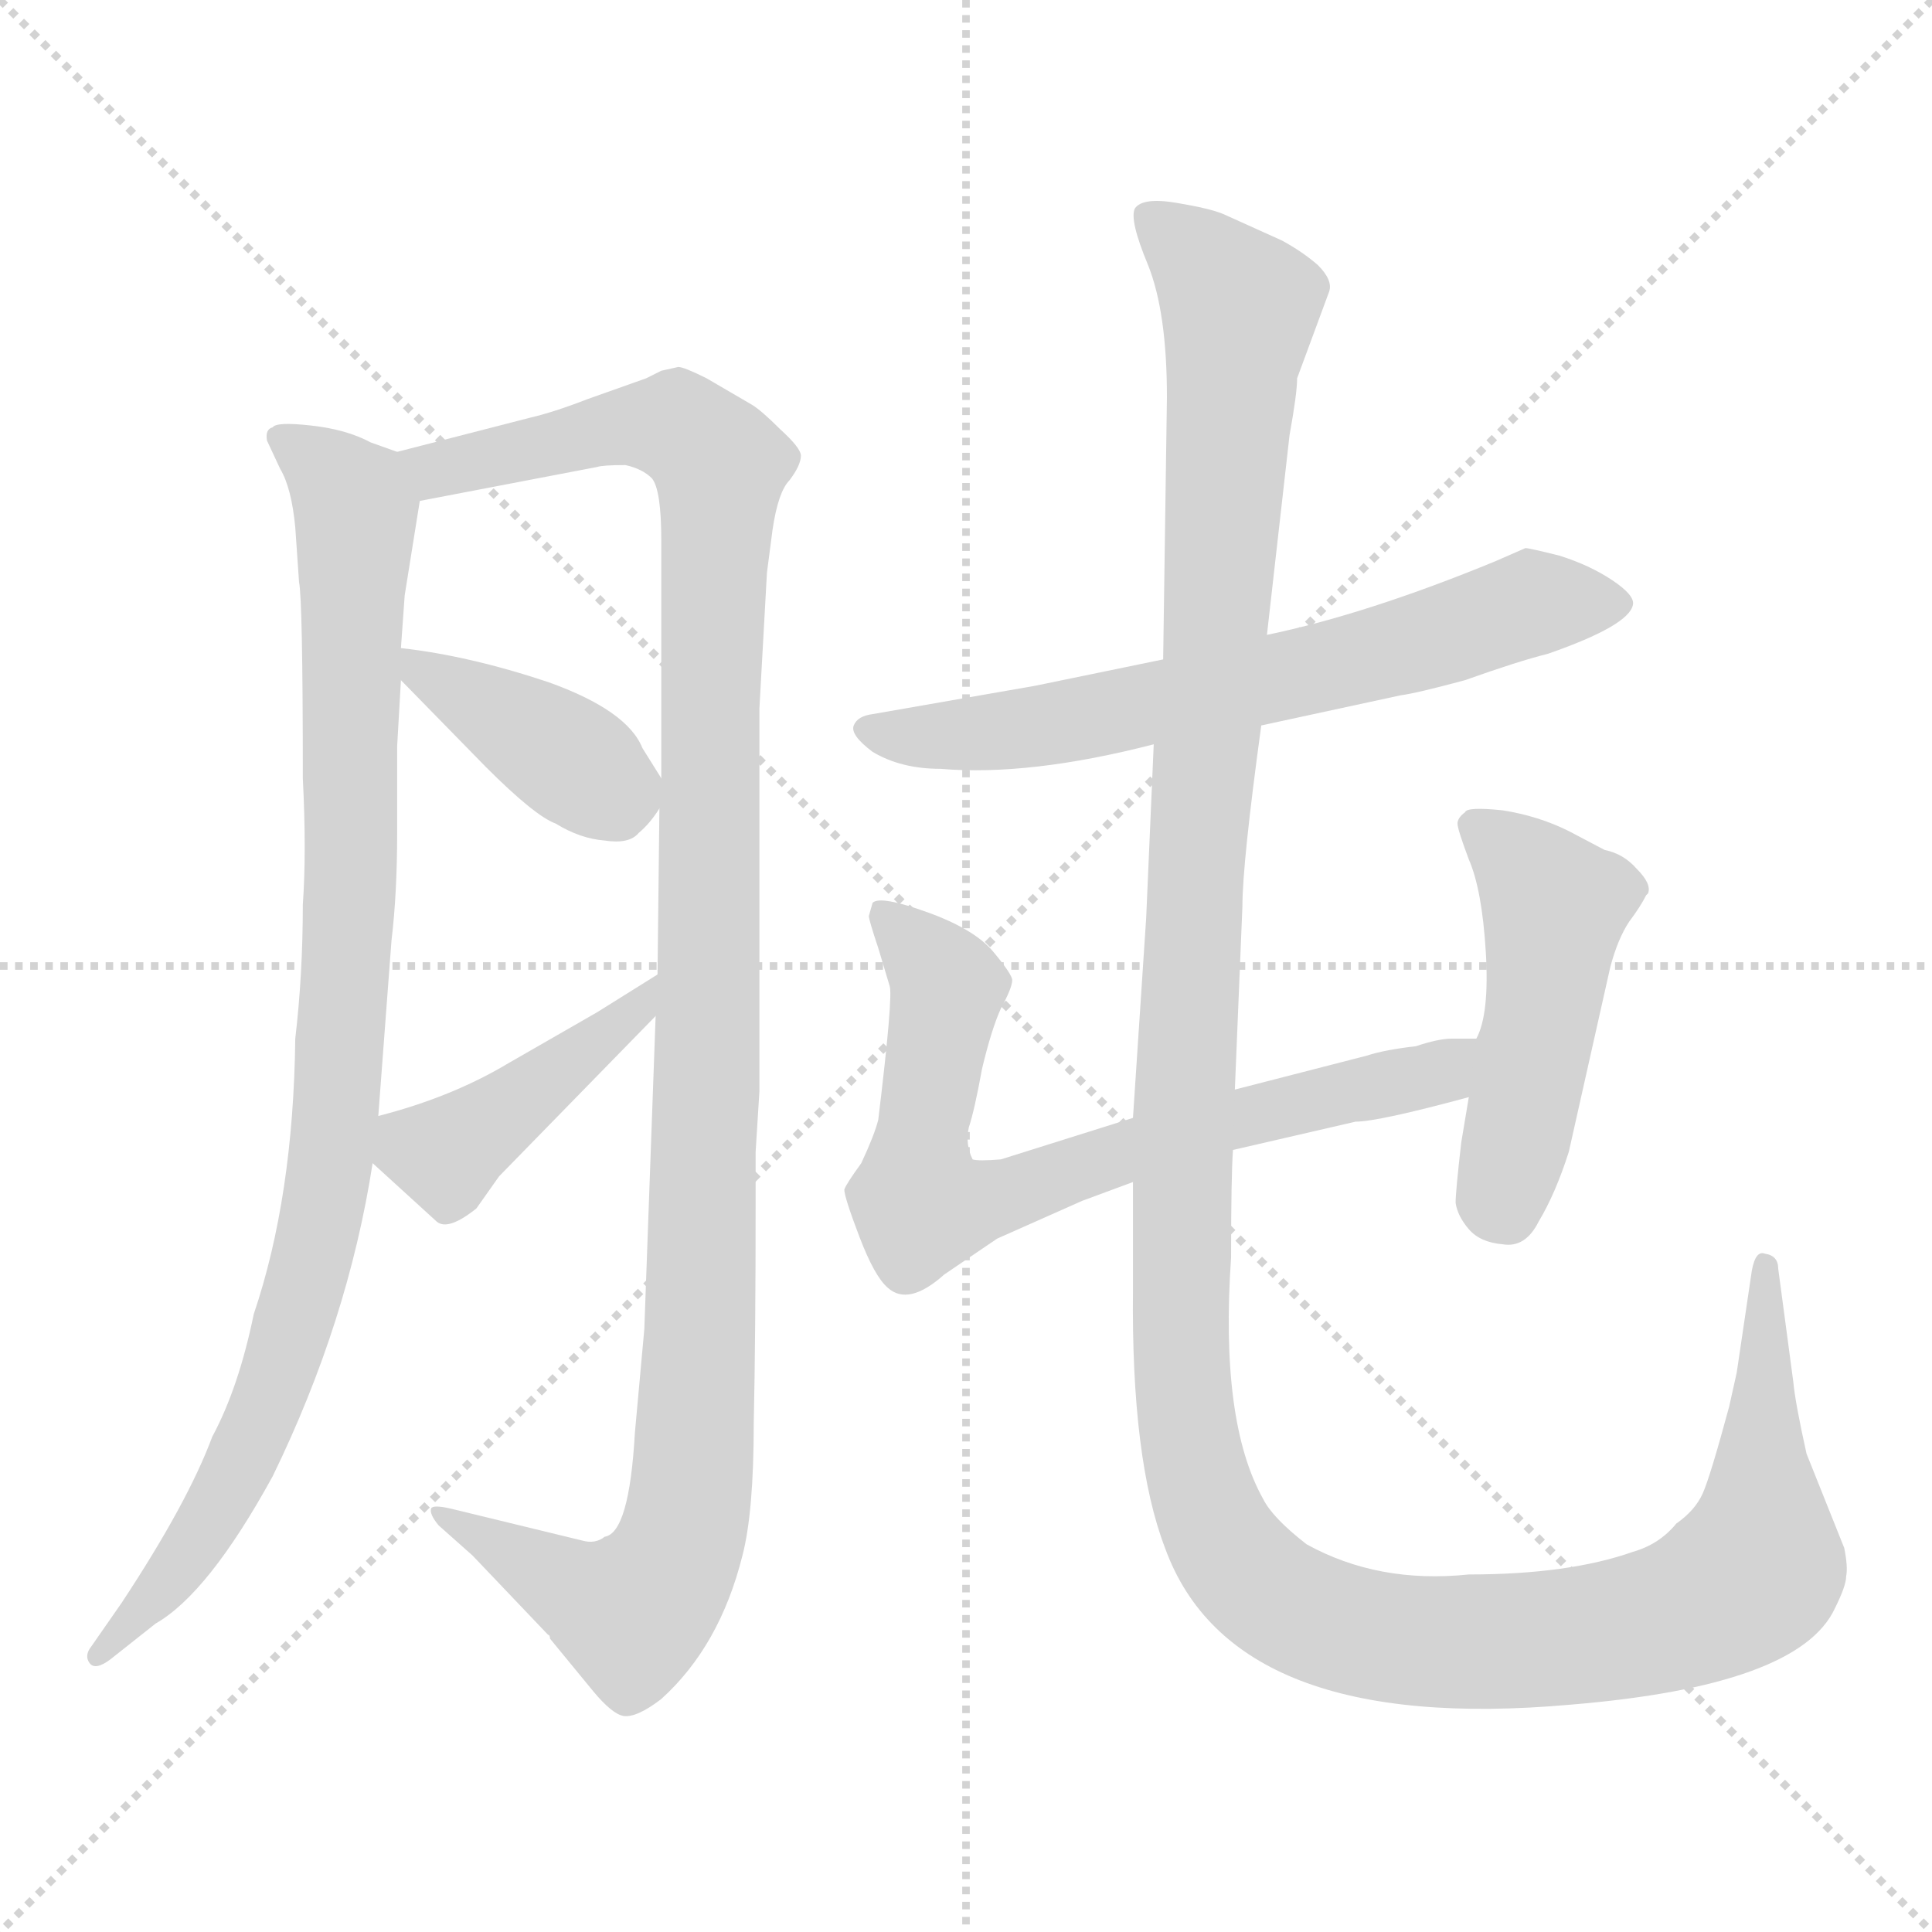 <svg version="1.1" viewBox="0 0 1024 1024" xmlns="http://www.w3.org/2000/svg">
  <g stroke="lightgray" stroke-dasharray="1,1" stroke-width="1" transform="scale(4, 4)">
    <line x1="0" y1="0" x2="256" y2="256"></line>
    <line x1="256" y1="0" x2="0" y2="256"></line>
    <line x1="128" y1="0" x2="128" y2="256"></line>
    <line x1="0" y1="128" x2="256" y2="128"></line>
  </g>
<g transform="scale(1, -1) translate(0, -860)">
   <style type="text/css">
    @keyframes keyframes0 {
      from {
       stroke: blue;
       stroke-dashoffset: 951;
       stroke-width: 128;
       }
       76% {
       animation-timing-function: step-end;
       stroke: blue;
       stroke-dashoffset: 0;
       stroke-width: 128;
       }
       to {
       stroke: black;
       stroke-width: 1024;
       }
       }
       #make-me-a-hanzi-animation-0 {
         animation: keyframes0 1.024s both;
         animation-delay: 0s;
         animation-timing-function: linear;
       }
    @keyframes keyframes1 {
      from {
       stroke: blue;
       stroke-dashoffset: 1161;
       stroke-width: 128;
       }
       79% {
       animation-timing-function: step-end;
       stroke: blue;
       stroke-dashoffset: 0;
       stroke-width: 128;
       }
       to {
       stroke: black;
       stroke-width: 1024;
       }
       }
       #make-me-a-hanzi-animation-1 {
         animation: keyframes1 1.195s both;
         animation-delay: 1.024s;
         animation-timing-function: linear;
       }
    @keyframes keyframes2 {
      from {
       stroke: blue;
       stroke-dashoffset: 398;
       stroke-width: 128;
       }
       56% {
       animation-timing-function: step-end;
       stroke: blue;
       stroke-dashoffset: 0;
       stroke-width: 128;
       }
       to {
       stroke: black;
       stroke-width: 1024;
       }
       }
       #make-me-a-hanzi-animation-2 {
         animation: keyframes2 0.574s both;
         animation-delay: 2.219s;
         animation-timing-function: linear;
       }
    @keyframes keyframes3 {
      from {
       stroke: blue;
       stroke-dashoffset: 427;
       stroke-width: 128;
       }
       58% {
       animation-timing-function: step-end;
       stroke: blue;
       stroke-dashoffset: 0;
       stroke-width: 128;
       }
       to {
       stroke: black;
       stroke-width: 1024;
       }
       }
       #make-me-a-hanzi-animation-3 {
         animation: keyframes3 0.597s both;
         animation-delay: 2.793s;
         animation-timing-function: linear;
       }
    @keyframes keyframes4 {
      from {
       stroke: blue;
       stroke-dashoffset: 663;
       stroke-width: 128;
       }
       68% {
       animation-timing-function: step-end;
       stroke: blue;
       stroke-dashoffset: 0;
       stroke-width: 128;
       }
       to {
       stroke: black;
       stroke-width: 1024;
       }
       }
       #make-me-a-hanzi-animation-4 {
         animation: keyframes4 0.79s both;
         animation-delay: 3.39s;
         animation-timing-function: linear;
       }
    @keyframes keyframes5 {
      from {
       stroke: blue;
       stroke-dashoffset: 728;
       stroke-width: 128;
       }
       70% {
       animation-timing-function: step-end;
       stroke: blue;
       stroke-dashoffset: 0;
       stroke-width: 128;
       }
       to {
       stroke: black;
       stroke-width: 1024;
       }
       }
       #make-me-a-hanzi-animation-5 {
         animation: keyframes5 0.842s both;
         animation-delay: 4.18s;
         animation-timing-function: linear;
       }
    @keyframes keyframes6 {
      from {
       stroke: blue;
       stroke-dashoffset: 481;
       stroke-width: 128;
       }
       61% {
       animation-timing-function: step-end;
       stroke: blue;
       stroke-dashoffset: 0;
       stroke-width: 128;
       }
       to {
       stroke: black;
       stroke-width: 1024;
       }
       }
       #make-me-a-hanzi-animation-6 {
         animation: keyframes6 0.641s both;
         animation-delay: 5.022s;
         animation-timing-function: linear;
       }
    @keyframes keyframes7 {
      from {
       stroke: blue;
       stroke-dashoffset: 1450;
       stroke-width: 128;
       }
       83% {
       animation-timing-function: step-end;
       stroke: blue;
       stroke-dashoffset: 0;
       stroke-width: 128;
       }
       to {
       stroke: black;
       stroke-width: 1024;
       }
       }
       #make-me-a-hanzi-animation-7 {
         animation: keyframes7 1.43s both;
         animation-delay: 5.664s;
         animation-timing-function: linear;
       }
</style>
<path d="M 210.5 620.5 L 196.5 625.5 Q 183.5 632.5 164.5 634.5 Q 146.5 636.5 144.5 633.5 Q 140.5 632.5 141.5 626.5 L 148.5 611.5 Q 154.5 601.5 156.5 580.5 L 158.5 551.5 Q 160.5 541.5 160.5 447.5 Q 162.5 408.5 160.5 380.5 Q 160.5 343.5 156.5 309.5 Q 155.5 225.5 134.5 163.5 Q 126.5 124.5 112.5 98.5 Q 99.5 63.5 64.5 10.5 L 48.5 -12.5 Q 44.5 -17.5 47.5 -21.5 Q 50.5 -25.5 58.5 -19.5 L 82.5 -0.5 Q 110.5 15.5 144.5 77.5 Q 184.5 159.5 197.5 243.5 L 200.5 268.5 L 207.5 361.5 Q 210.5 386.5 210.5 418.5 L 210.5 464.5 L 212.5 499.5 L 212.5 516.5 L 214.5 544.5 L 222.5 594.5 C 225.5 614.5 225.5 614.5 210.5 620.5 Z" fill="lightgray"></path> 
<path d="M 308.5 43.5 L 238.5 60.5 Q 229.5 62.5 228.5 60.5 Q 227.5 57.5 232.5 51.5 L 250.5 35.5 L 290.5 -6.5 Q 291.5 -6.5 291.5 -8.5 L 314.5 -36.5 Q 324.5 -48.5 330.5 -49.5 Q 337.5 -50.5 350.5 -40.5 Q 381.5 -12.5 393.5 35.5 Q 399.5 58.5 399.5 105.5 Q 400.5 151.5 400.5 222.5 L 400.5 249.5 L 402.5 281.5 L 402.5 484.5 L 406.5 556.5 L 409.5 579.5 Q 412.5 599.5 418.5 605.5 Q 424.5 613.5 424.5 618.5 Q 424.5 622.5 413.5 632.5 Q 403.5 642.5 398.5 645.5 L 374.5 659.5 Q 362.5 665.5 359.5 665.5 L 350.5 663.5 L 342.5 659.5 L 311.5 648.5 Q 293.5 641.5 280.5 638.5 L 210.5 620.5 C 181.5 613.5 193.5 588.5 222.5 594.5 L 316.5 612.5 Q 319.5 613.5 331.5 613.5 Q 340.5 611.5 345.5 606.5 Q 350.5 600.5 350.5 573.5 L 350.5 447.5 L 349.5 431.5 L 348.5 343.5 L 347.5 321.5 L 341.5 155.5 L 336.5 100.5 Q 333.5 47.5 320.5 45.5 Q 315.5 41.5 308.5 43.5 Z" fill="lightgray"></path> 
<path d="M 212.5 499.5 L 257.5 453.5 Q 283.5 427.5 294.5 423.5 Q 307.5 415.5 320.5 414.5 Q 333.5 412.5 338.5 418.5 Q 344.5 423.5 349.5 431.5 C 355.5 439.5 355.5 439.5 350.5 447.5 L 340.5 463.5 Q 332.5 483.5 290.5 498.5 Q 248.5 512.5 212.5 516.5 C 193.5 518.5 193.5 518.5 212.5 499.5 Z" fill="lightgray"></path> 
<path d="M 197.5 243.5 L 231.5 212.5 Q 237.5 207.5 252.5 219.5 L 264.5 236.5 L 347.5 321.5 C 368.5 342.5 373.5 359.5 348.5 343.5 L 316.5 323.5 L 269.5 296.5 Q 239.5 278.5 200.5 268.5 C 176.5 262.5 176.5 262.5 197.5 243.5 Z" fill="lightgray"></path> 
<path d="M 668.5 475.5 L 742.5 491.5 Q 750.5 492.5 776.5 499.5 Q 804.5 509.5 820.5 513.5 Q 863.5 528.5 865.5 539.5 Q 866.5 544.5 854.5 552.5 Q 842.5 560.5 826.5 565.5 Q 810.5 569.5 808.5 569.5 L 792.5 562.5 Q 724.5 534.5 671.5 523.5 L 616.5 510.5 L 548.5 496.5 L 462.5 481.5 Q 454.5 480.5 452.5 475.5 Q 450.5 470.5 462.5 461.5 Q 477.5 452.5 498.5 452.5 Q 545.5 448.5 611.5 465.5 L 668.5 475.5 Z" fill="lightgray"></path> 
<path d="M 782.5 309.5 L 769.5 309.5 Q 762.5 309.5 750.5 305.5 Q 733.5 303.5 724.5 300.5 L 654.5 282.5 L 600.5 267.5 L 530.5 245.5 Q 518.5 244.5 515.5 245.5 Q 511.5 253.5 513.5 262.5 Q 516.5 271.5 520.5 293.5 Q 525.5 314.5 530.5 325.5 Q 536.5 336.5 536.5 340.5 Q 536.5 343.5 526.5 355.5 Q 516.5 367.5 491.5 376.5 Q 466.5 385.5 462.5 381.5 L 460.5 374.5 Q 460.5 372.5 465.5 357.5 L 471.5 337.5 Q 473.5 332.5 465.5 266.5 Q 463.5 258.5 456.5 243.5 Q 448.5 232.5 447.5 229.5 Q 447.5 225.5 455.5 204.5 Q 463.5 183.5 470.5 177.5 Q 481.5 167.5 500.5 184.5 L 528.5 203.5 L 573.5 223.5 L 600.5 233.5 L 653.5 250.5 L 718.5 265.5 Q 730.5 265.5 778.5 278.5 C 807.5 286.5 812.5 309.5 782.5 309.5 Z" fill="lightgray"></path> 
<path d="M 778.5 278.5 L 774.5 254.5 Q 771.5 228.5 771.5 222.5 Q 772.5 215.5 778.5 208.5 Q 784.5 201.5 796.5 200.5 Q 808.5 198.5 815.5 212.5 Q 824.5 227.5 831.5 249.5 L 853.5 347.5 Q 857.5 362.5 863.5 371.5 Q 869.5 379.5 872.5 385.5 L 873.5 386.5 Q 875.5 391.5 867.5 399.5 Q 860.5 407.5 850.5 409.5 L 831.5 419.5 Q 815.5 427.5 796.5 430.5 Q 777.5 432.5 776.5 429.5 Q 772.5 426.5 772.5 423.5 Q 772.5 420.5 778.5 404.5 Q 785.5 388.5 787.5 355.5 Q 789.5 322.5 782.5 309.5 L 778.5 278.5 Z" fill="lightgray"></path> 
<path d="M 654.5 282.5 L 658.5 379.5 Q 658.5 402.5 668.5 475.5 L 671.5 523.5 L 683.5 629.5 Q 687.5 651.5 687.5 659.5 L 704.5 705.5 Q 706.5 711.5 698.5 719.5 Q 690.5 726.5 679.5 732.5 L 648.5 746.5 Q 641.5 749.5 623.5 752.5 Q 605.5 755.5 601.5 749.5 Q 598.5 743.5 608.5 719.5 Q 618.5 694.5 618.5 649.5 L 616.5 510.5 L 611.5 465.5 L 607.5 373.5 L 600.5 267.5 L 600.5 233.5 L 600.5 176.5 Q 599.5 86.5 617.5 39.5 Q 653.5 -59.5 832.5 -43.5 Q 953.5 -33.5 972.5 7.5 Q 978.5 19.5 978.5 24.5 Q 979.5 29.5 977.5 39.5 L 957.5 89.5 Q 951.5 116.5 950.5 127.5 L 942.5 187.5 Q 942.5 194.5 935.5 195.5 Q 930.5 197.5 928.5 186.5 L 920.5 132.5 L 916.5 114.5 Q 906.5 77.5 902.5 68.5 Q 898.5 59.5 888.5 52.5 Q 879.5 41.5 865.5 37.5 Q 831.5 25.5 778.5 25.5 Q 730.5 20.5 692.5 41.5 Q 674.5 55.5 669.5 65.5 Q 646.5 106.5 652.5 193.5 Q 652.5 236.5 653.5 250.5 L 654.5 282.5 Z" fill="lightgray"></path> 
      <clipPath id="make-me-a-hanzi-clip-0">
      <path d="M 210.5 620.5 L 196.5 625.5 Q 183.5 632.5 164.5 634.5 Q 146.5 636.5 144.5 633.5 Q 140.5 632.5 141.5 626.5 L 148.5 611.5 Q 154.5 601.5 156.5 580.5 L 158.5 551.5 Q 160.5 541.5 160.5 447.5 Q 162.5 408.5 160.5 380.5 Q 160.5 343.5 156.5 309.5 Q 155.5 225.5 134.5 163.5 Q 126.5 124.5 112.5 98.5 Q 99.5 63.5 64.5 10.5 L 48.5 -12.5 Q 44.5 -17.5 47.5 -21.5 Q 50.5 -25.5 58.5 -19.5 L 82.5 -0.5 Q 110.5 15.5 144.5 77.5 Q 184.5 159.5 197.5 243.5 L 200.5 268.5 L 207.5 361.5 Q 210.5 386.5 210.5 418.5 L 210.5 464.5 L 212.5 499.5 L 212.5 516.5 L 214.5 544.5 L 222.5 594.5 C 225.5 614.5 225.5 614.5 210.5 620.5 Z" fill="lightgray"></path>
      </clipPath>
      <path clip-path="url(#make-me-a-hanzi-clip-0)" d="M 149.5 627.5 L 175.5 608.5 L 188.5 590.5 L 185.5 382.5 L 172.5 224.5 L 131.5 92.5 L 99.5 36.5 L 52.5 -17.5 " fill="none" id="make-me-a-hanzi-animation-0" stroke-dasharray="823 1646" stroke-linecap="round"></path>

      <clipPath id="make-me-a-hanzi-clip-1">
      <path d="M 308.5 43.5 L 238.5 60.5 Q 229.5 62.5 228.5 60.5 Q 227.5 57.5 232.5 51.5 L 250.5 35.5 L 290.5 -6.5 Q 291.5 -6.5 291.5 -8.5 L 314.5 -36.5 Q 324.5 -48.5 330.5 -49.5 Q 337.5 -50.5 350.5 -40.5 Q 381.5 -12.5 393.5 35.5 Q 399.5 58.5 399.5 105.5 Q 400.5 151.5 400.5 222.5 L 400.5 249.5 L 402.5 281.5 L 402.5 484.5 L 406.5 556.5 L 409.5 579.5 Q 412.5 599.5 418.5 605.5 Q 424.5 613.5 424.5 618.5 Q 424.5 622.5 413.5 632.5 Q 403.5 642.5 398.5 645.5 L 374.5 659.5 Q 362.5 665.5 359.5 665.5 L 350.5 663.5 L 342.5 659.5 L 311.5 648.5 Q 293.5 641.5 280.5 638.5 L 210.5 620.5 C 181.5 613.5 193.5 588.5 222.5 594.5 L 316.5 612.5 Q 319.5 613.5 331.5 613.5 Q 340.5 611.5 345.5 606.5 Q 350.5 600.5 350.5 573.5 L 350.5 447.5 L 349.5 431.5 L 348.5 343.5 L 347.5 321.5 L 341.5 155.5 L 336.5 100.5 Q 333.5 47.5 320.5 45.5 Q 315.5 41.5 308.5 43.5 Z" fill="lightgray"></path>
      </clipPath>
      <path clip-path="url(#make-me-a-hanzi-clip-1)" d="M 218.5 616.5 L 243.5 612.5 L 345.5 634.5 L 365.5 630.5 L 381.5 613.5 L 371.5 150.5 L 362.5 47.5 L 353.5 25.5 L 334.5 5.5 L 233.5 57.5 " fill="none" id="make-me-a-hanzi-animation-1" stroke-dasharray="1033 2066" stroke-linecap="round"></path>

      <clipPath id="make-me-a-hanzi-clip-2">
      <path d="M 212.5 499.5 L 257.5 453.5 Q 283.5 427.5 294.5 423.5 Q 307.5 415.5 320.5 414.5 Q 333.5 412.5 338.5 418.5 Q 344.5 423.5 349.5 431.5 C 355.5 439.5 355.5 439.5 350.5 447.5 L 340.5 463.5 Q 332.5 483.5 290.5 498.5 Q 248.5 512.5 212.5 516.5 C 193.5 518.5 193.5 518.5 212.5 499.5 Z" fill="lightgray"></path>
      </clipPath>
      <path clip-path="url(#make-me-a-hanzi-clip-2)" d="M 218.5 512.5 L 224.5 502.5 L 323.5 440.5 L 336.5 444.5 " fill="none" id="make-me-a-hanzi-animation-2" stroke-dasharray="270 540" stroke-linecap="round"></path>

      <clipPath id="make-me-a-hanzi-clip-3">
      <path d="M 197.5 243.5 L 231.5 212.5 Q 237.5 207.5 252.5 219.5 L 264.5 236.5 L 347.5 321.5 C 368.5 342.5 373.5 359.5 348.5 343.5 L 316.5 323.5 L 269.5 296.5 Q 239.5 278.5 200.5 268.5 C 176.5 262.5 176.5 262.5 197.5 243.5 Z" fill="lightgray"></path>
      </clipPath>
      <path clip-path="url(#make-me-a-hanzi-clip-3)" d="M 210.5 260.5 L 236.5 248.5 L 335.5 322.5 L 344.5 338.5 " fill="none" id="make-me-a-hanzi-animation-3" stroke-dasharray="299 598" stroke-linecap="round"></path>

      <clipPath id="make-me-a-hanzi-clip-4">
      <path d="M 668.5 475.5 L 742.5 491.5 Q 750.5 492.5 776.5 499.5 Q 804.5 509.5 820.5 513.5 Q 863.5 528.5 865.5 539.5 Q 866.5 544.5 854.5 552.5 Q 842.5 560.5 826.5 565.5 Q 810.5 569.5 808.5 569.5 L 792.5 562.5 Q 724.5 534.5 671.5 523.5 L 616.5 510.5 L 548.5 496.5 L 462.5 481.5 Q 454.5 480.5 452.5 475.5 Q 450.5 470.5 462.5 461.5 Q 477.5 452.5 498.5 452.5 Q 545.5 448.5 611.5 465.5 L 668.5 475.5 Z" fill="lightgray"></path>
      </clipPath>
      <path clip-path="url(#make-me-a-hanzi-clip-4)" d="M 460.5 474.5 L 493.5 469.5 L 568.5 477.5 L 749.5 518.5 L 812.5 540.5 L 858.5 539.5 " fill="none" id="make-me-a-hanzi-animation-4" stroke-dasharray="535 1070" stroke-linecap="round"></path>

      <clipPath id="make-me-a-hanzi-clip-5">
      <path d="M 782.5 309.5 L 769.5 309.5 Q 762.5 309.5 750.5 305.5 Q 733.5 303.5 724.5 300.5 L 654.5 282.5 L 600.5 267.5 L 530.5 245.5 Q 518.5 244.5 515.5 245.5 Q 511.5 253.5 513.5 262.5 Q 516.5 271.5 520.5 293.5 Q 525.5 314.5 530.5 325.5 Q 536.5 336.5 536.5 340.5 Q 536.5 343.5 526.5 355.5 Q 516.5 367.5 491.5 376.5 Q 466.5 385.5 462.5 381.5 L 460.5 374.5 Q 460.5 372.5 465.5 357.5 L 471.5 337.5 Q 473.5 332.5 465.5 266.5 Q 463.5 258.5 456.5 243.5 Q 448.5 232.5 447.5 229.5 Q 447.5 225.5 455.5 204.5 Q 463.5 183.5 470.5 177.5 Q 481.5 167.5 500.5 184.5 L 528.5 203.5 L 573.5 223.5 L 600.5 233.5 L 653.5 250.5 L 718.5 265.5 Q 730.5 265.5 778.5 278.5 C 807.5 286.5 812.5 309.5 782.5 309.5 Z" fill="lightgray"></path>
      </clipPath>
      <path clip-path="url(#make-me-a-hanzi-clip-5)" d="M 467.5 376.5 L 501.5 337.5 L 486.5 241.5 L 486.5 223.5 L 496.5 219.5 L 537.5 227.5 L 651.5 266.5 L 760.5 290.5 L 776.5 302.5 " fill="none" id="make-me-a-hanzi-animation-5" stroke-dasharray="600 1200" stroke-linecap="round"></path>

      <clipPath id="make-me-a-hanzi-clip-6">
      <path d="M 778.5 278.5 L 774.5 254.5 Q 771.5 228.5 771.5 222.5 Q 772.5 215.5 778.5 208.5 Q 784.5 201.5 796.5 200.5 Q 808.5 198.5 815.5 212.5 Q 824.5 227.5 831.5 249.5 L 853.5 347.5 Q 857.5 362.5 863.5 371.5 Q 869.5 379.5 872.5 385.5 L 873.5 386.5 Q 875.5 391.5 867.5 399.5 Q 860.5 407.5 850.5 409.5 L 831.5 419.5 Q 815.5 427.5 796.5 430.5 Q 777.5 432.5 776.5 429.5 Q 772.5 426.5 772.5 423.5 Q 772.5 420.5 778.5 404.5 Q 785.5 388.5 787.5 355.5 Q 789.5 322.5 782.5 309.5 L 778.5 278.5 Z" fill="lightgray"></path>
      </clipPath>
      <path clip-path="url(#make-me-a-hanzi-clip-6)" d="M 780.5 422.5 L 807.5 401.5 L 823.5 379.5 L 798.5 217.5 " fill="none" id="make-me-a-hanzi-animation-6" stroke-dasharray="353 706" stroke-linecap="round"></path>

      <clipPath id="make-me-a-hanzi-clip-7">
      <path d="M 654.5 282.5 L 658.5 379.5 Q 658.5 402.5 668.5 475.5 L 671.5 523.5 L 683.5 629.5 Q 687.5 651.5 687.5 659.5 L 704.5 705.5 Q 706.5 711.5 698.5 719.5 Q 690.5 726.5 679.5 732.5 L 648.5 746.5 Q 641.5 749.5 623.5 752.5 Q 605.5 755.5 601.5 749.5 Q 598.5 743.5 608.5 719.5 Q 618.5 694.5 618.5 649.5 L 616.5 510.5 L 611.5 465.5 L 607.5 373.5 L 600.5 267.5 L 600.5 233.5 L 600.5 176.5 Q 599.5 86.5 617.5 39.5 Q 653.5 -59.5 832.5 -43.5 Q 953.5 -33.5 972.5 7.5 Q 978.5 19.5 978.5 24.5 Q 979.5 29.5 977.5 39.5 L 957.5 89.5 Q 951.5 116.5 950.5 127.5 L 942.5 187.5 Q 942.5 194.5 935.5 195.5 Q 930.5 197.5 928.5 186.5 L 920.5 132.5 L 916.5 114.5 Q 906.5 77.5 902.5 68.5 Q 898.5 59.5 888.5 52.5 Q 879.5 41.5 865.5 37.5 Q 831.5 25.5 778.5 25.5 Q 730.5 20.5 692.5 41.5 Q 674.5 55.5 669.5 65.5 Q 646.5 106.5 652.5 193.5 Q 652.5 236.5 653.5 250.5 L 654.5 282.5 Z" fill="lightgray"></path>
      </clipPath>
      <path clip-path="url(#make-me-a-hanzi-clip-7)" d="M 608.5 744.5 L 656.5 695.5 L 626.5 261.5 L 626.5 130.5 L 638.5 63.5 L 647.5 44.5 L 658.5 28.5 L 690.5 4.5 L 742.5 -9.5 L 861.5 -3.5 L 917.5 17.5 L 931.5 29.5 L 933.5 43.5 L 935.5 188.5 " fill="none" id="make-me-a-hanzi-animation-7" stroke-dasharray="1322 2644" stroke-linecap="round"></path>

</g>
</svg>

